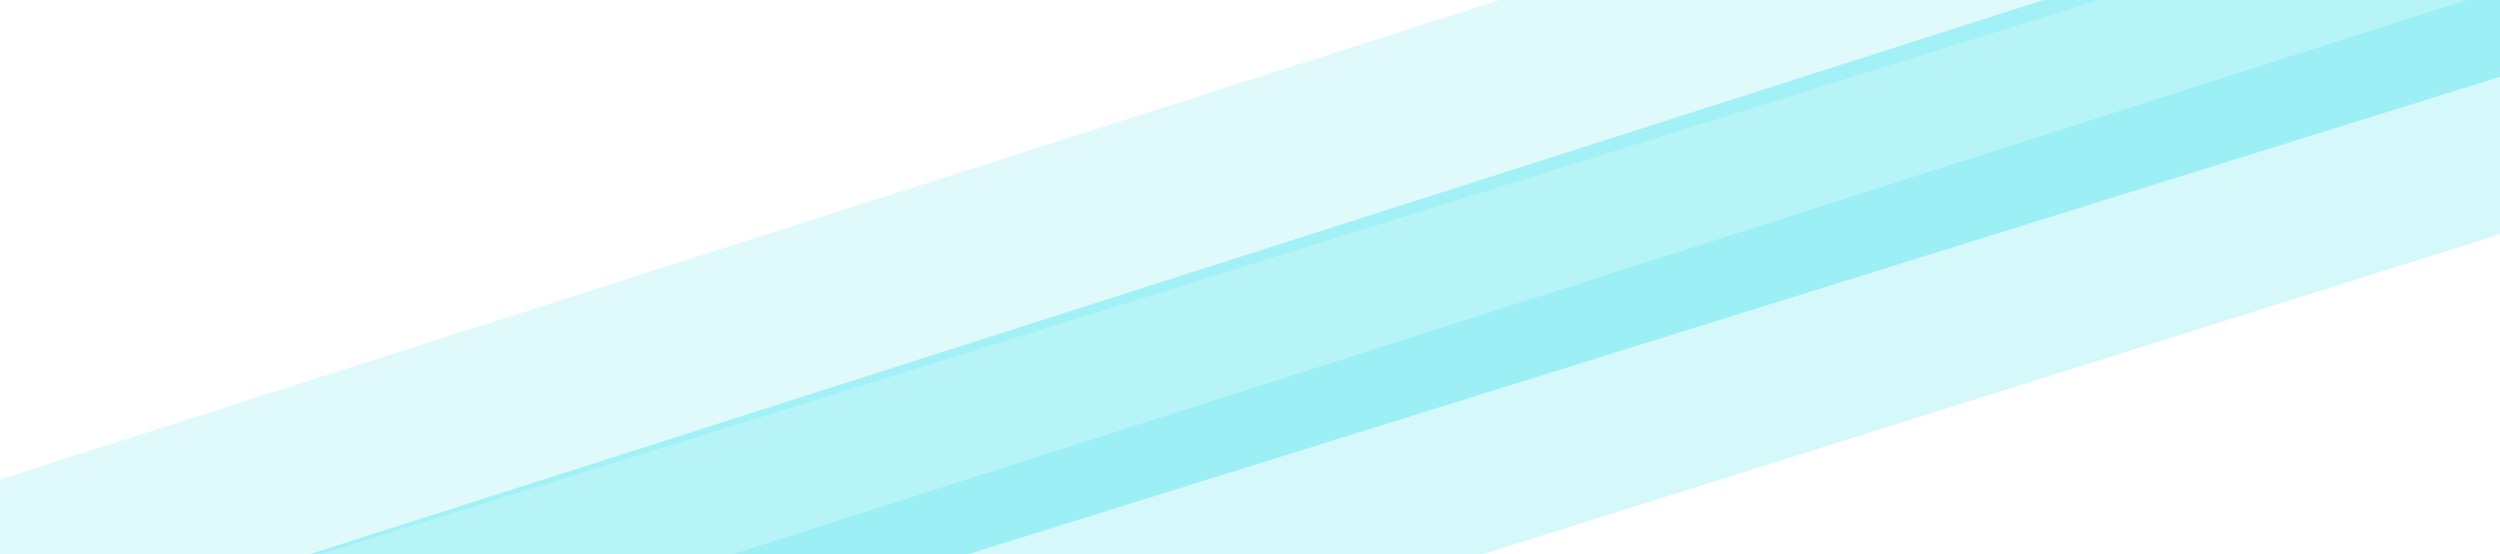 <svg width="1056" height="234" viewBox="0 0 1056 234" fill="none" xmlns="http://www.w3.org/2000/svg">
<path opacity="0.2" d="M40.138 418.467L-59.544 352.089L1107.19 -20.866L1107.19 82.806L40.138 418.467Z" fill="#30DFEB"/>
<path opacity="0.35" d="M52.102 345.231L-35.12 287.15L1131.62 -85.806L1131.61 8.879L52.102 345.231Z" fill="#30DFEB"/>
<path opacity="0.15" d="M-15.659 281.207L-90.421 231.423L1076.32 -141.532L1076.32 -59.134L-15.659 281.207Z" fill="#30DFEB"/>
</svg>
